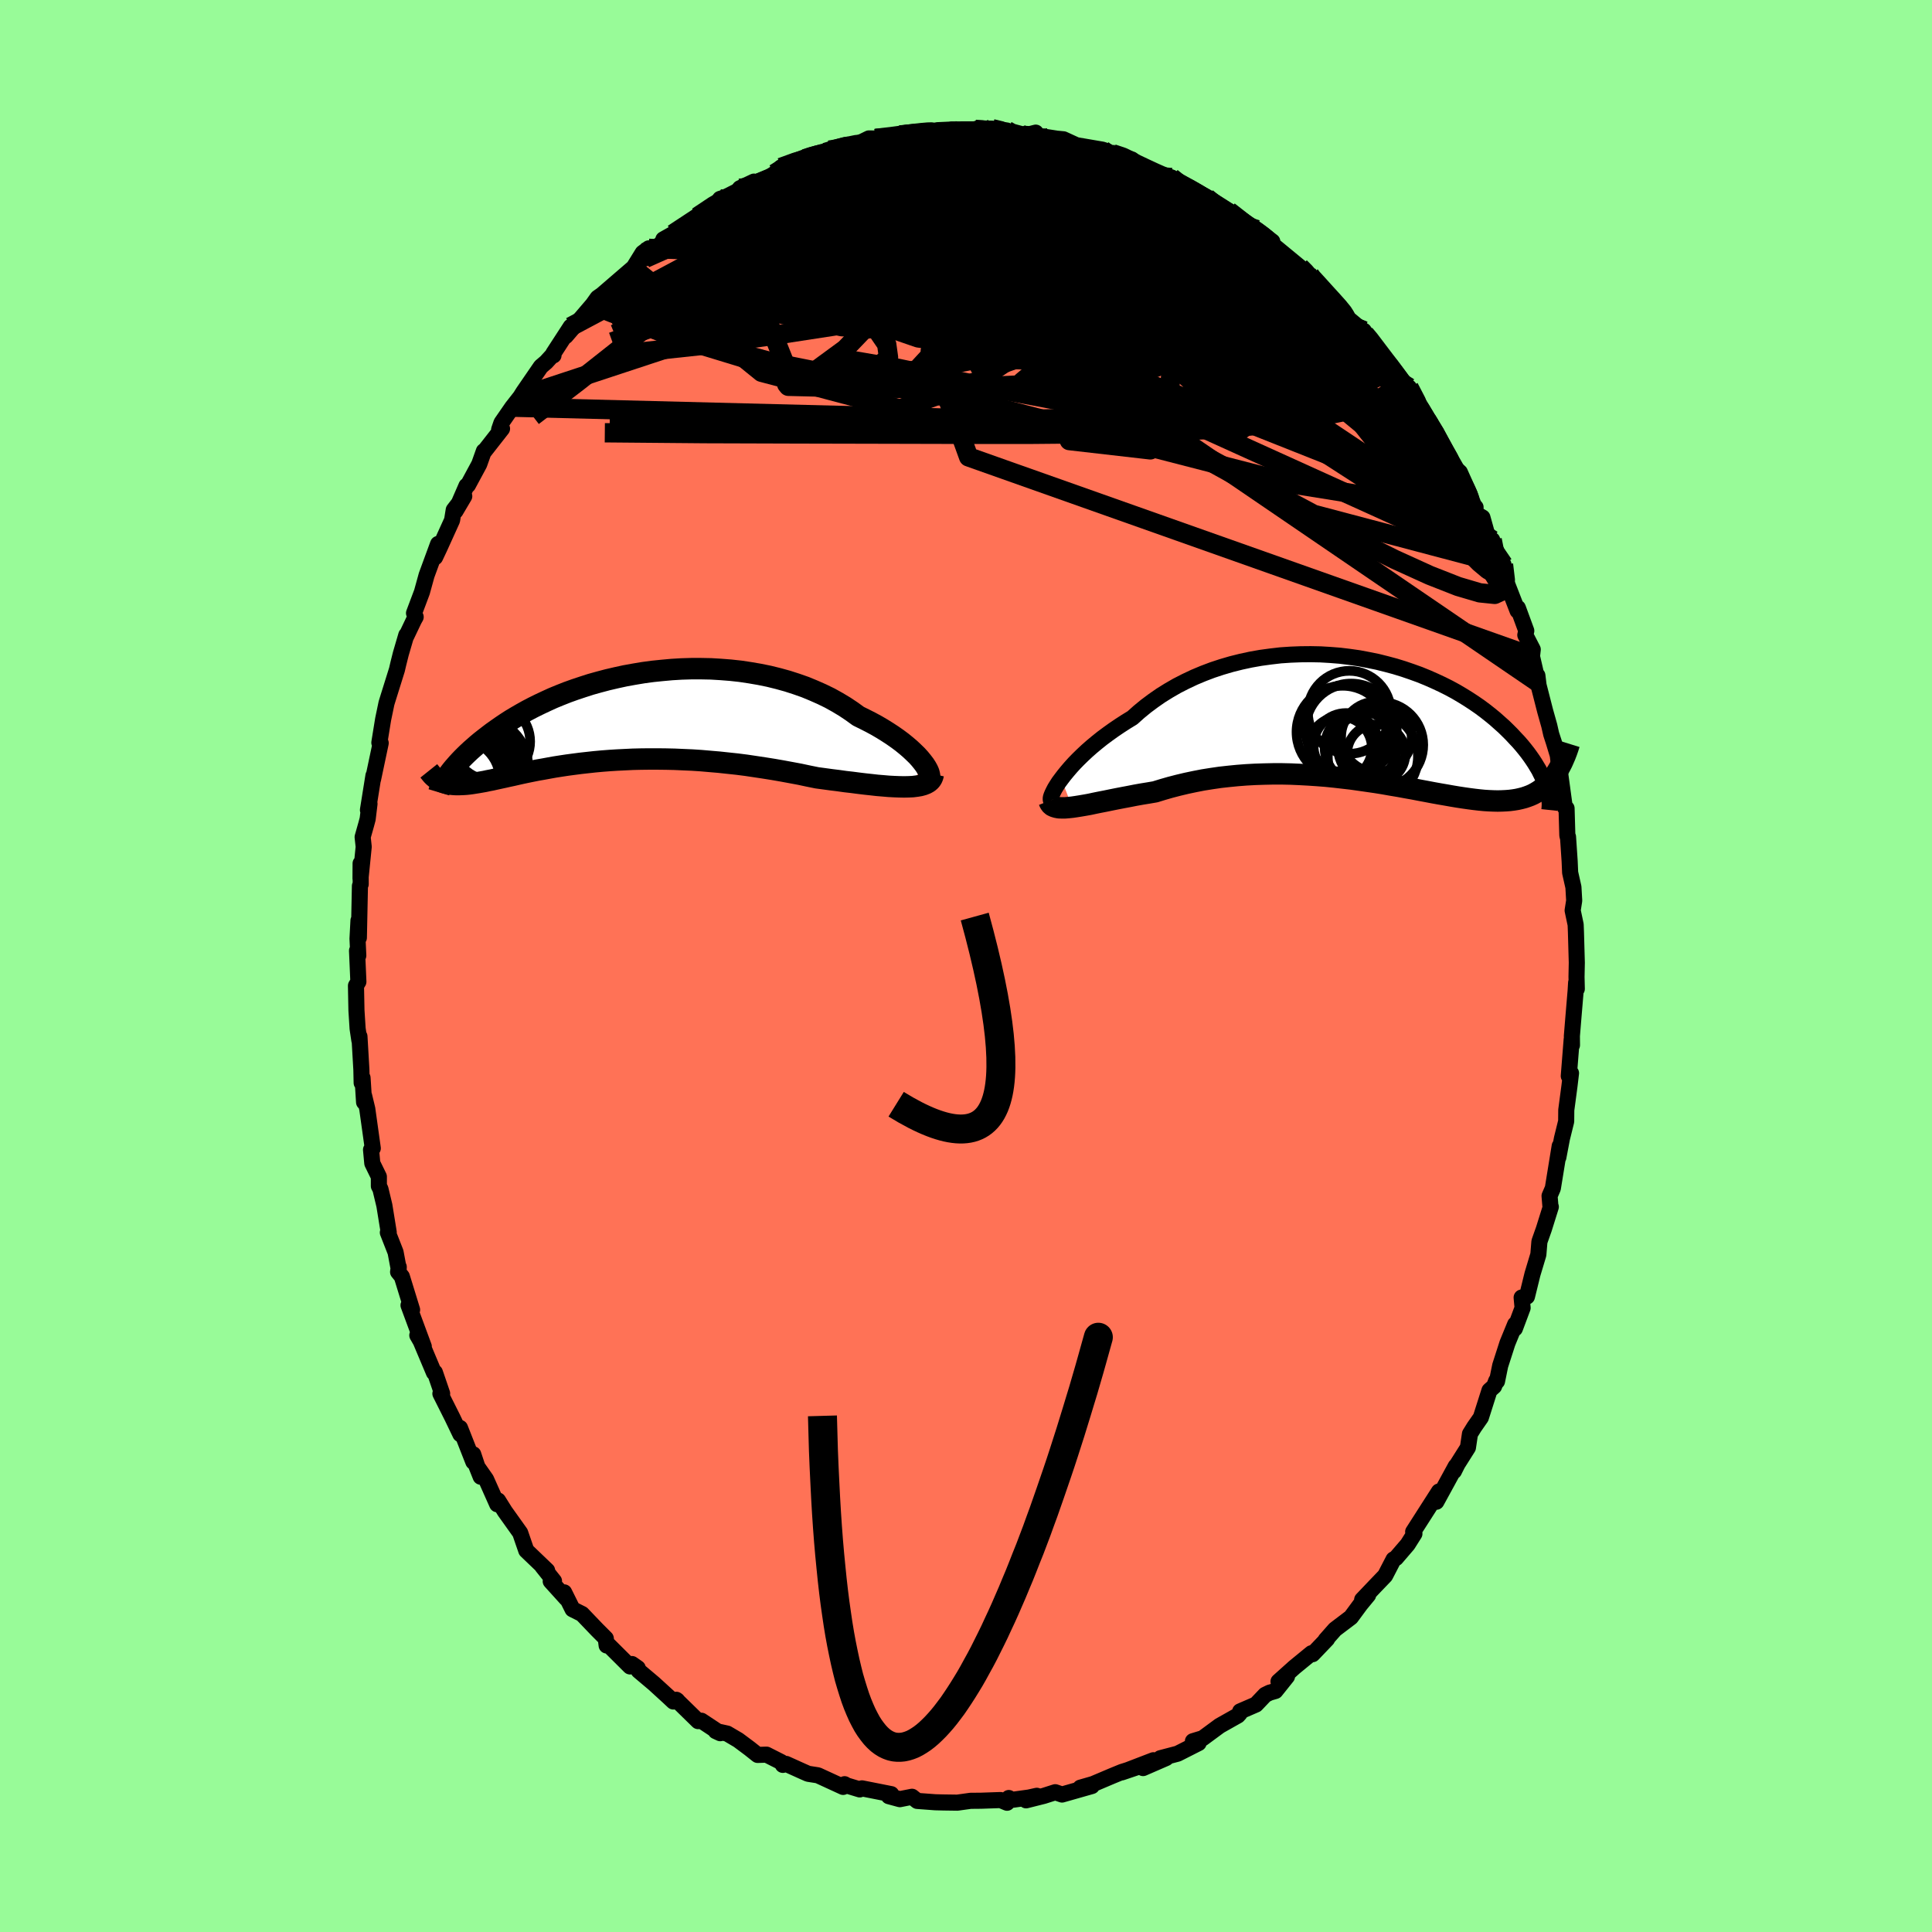 
  <svg viewBox="-100 -100 200 200" xmlns="http://www.w3.org/2000/svg" width="500" height="500" id="face-svg">
    <defs>
      <clipPath id="leftEyeClipPath">
        <polyline points="31.73,4.87 31.5,4.57 31.24,4.25 30.94,3.92 30.6,3.59 30.24,3.25 29.83,2.9 29.4,2.55 28.93,2.2 28.43,1.85 27.91,1.51 27.35,1.16 26.77,0.82 26.16,0.49 25.53,0.17 24.88,-0.15 24.19,-0.65 23.47,-1.13 22.72,-1.58 21.93,-2.02 21.11,-2.42 20.25,-2.8 19.38,-3.16 18.47,-3.48 17.54,-3.78 16.6,-4.04 15.63,-4.28 14.65,-4.48 13.66,-4.65 12.66,-4.8 11.65,-4.91 10.63,-4.99 9.62,-5.05 8.6,-5.07 7.59,-5.07 6.58,-5.04 5.57,-4.98 4.58,-4.89 3.6,-4.79 2.63,-4.66 1.67,-4.5 0.73,-4.33 -0.19,-4.13 -1.09,-3.92 -1.96,-3.69 -2.82,-3.45 -3.66,-3.18 -4.47,-2.91 -5.25,-2.63 -6.01,-2.33 -6.74,-2.03 -7.44,-1.71 -8.12,-1.39 -8.77,-1.07 -9.4,-0.74 -9.99,-0.41 -10.56,-0.08 -11.11,0.25 -11.62,0.58 -12.11,0.91 -12.58,1.24 -13.03,1.56 -13.45,1.88 -13.85,2.19 -14.23,2.49 -14.59,2.79 -14.93,3.09 -15.25,3.37 -15.56,3.66 -15.84,3.93 -16.11,4.2 -16.36,4.46 -16.6,4.72 -16.81,4.96 -17.02,5.2 -17.21,5.43 -17.38,5.65 -17.54,5.87 -17.68,6.07 -17.82,6.27 -18.18,6.66 -18,6.73 -17.81,6.78 -17.61,6.83 -17.4,6.87 -17.19,6.9 -16.97,6.92 -16.73,6.93 -16.49,6.93 -16.23,6.92 -15.97,6.91 -15.69,6.89 -15.41,6.86 -15.11,6.82 -14.8,6.77 -14.48,6.72 -14.14,6.66 -13.8,6.6 -13.43,6.52 -13.06,6.45 -12.66,6.36 -12.25,6.27 -11.83,6.18 -11.39,6.08 -10.92,5.98 -10.44,5.87 -9.95,5.76 -9.43,5.65 -8.89,5.54 -8.34,5.43 -7.76,5.33 -7.16,5.22 -6.55,5.11 -5.91,5.01 -5.25,4.91 -4.57,4.82 -3.88,4.73 -3.16,4.65 -2.43,4.57 -1.67,4.5 -0.9,4.44 -0.11,4.39 0.7,4.35 1.52,4.31 2.36,4.29 3.21,4.28 4.08,4.28 4.96,4.29 5.85,4.31 6.75,4.35 7.67,4.39 8.59,4.45 9.51,4.53 10.45,4.61 11.38,4.71 12.32,4.81 13.26,4.93 14.2,5.07 15.13,5.21 16.07,5.36 16.99,5.52 17.91,5.69 18.82,5.86 19.71,6.05 20.6,6.23 21.35,6.33 22.08,6.43 22.81,6.52 23.52,6.62 24.22,6.7 24.91,6.79 25.57,6.87 26.22,6.94 26.84,7.01 27.44,7.06 28.02,7.11 28.58,7.14 29.11,7.16 29.6,7.17 30.07,7.16" />
      </clipPath>
      <clipPath id="rightEyeClipPath">
        <polyline points="-31.26,6.11 -30.97,5.73 -30.65,5.34 -30.3,4.93 -29.92,4.51 -29.51,4.09 -29.07,3.66 -28.6,3.22 -28.1,2.78 -27.57,2.34 -27.02,1.9 -26.44,1.47 -25.84,1.04 -25.22,0.62 -24.57,0.2 -23.9,-0.21 -23.22,-0.82 -22.5,-1.41 -21.75,-1.97 -20.96,-2.52 -20.14,-3.03 -19.29,-3.52 -18.41,-3.97 -17.5,-4.4 -16.57,-4.79 -15.62,-5.15 -14.65,-5.47 -13.66,-5.76 -12.66,-6.01 -11.64,-6.23 -10.62,-6.41 -9.59,-6.55 -8.56,-6.67 -7.52,-6.74 -6.49,-6.78 -5.46,-6.79 -4.44,-6.77 -3.43,-6.71 -2.42,-6.63 -1.43,-6.51 -0.45,-6.37 0.51,-6.19 1.45,-6 2.37,-5.77 3.27,-5.53 4.15,-5.26 5,-4.97 5.83,-4.67 6.64,-4.34 7.41,-4 8.16,-3.65 8.88,-3.29 9.58,-2.91 10.24,-2.52 10.87,-2.13 11.48,-1.73 12.06,-1.33 12.61,-0.92 13.13,-0.51 13.63,-0.1 14.09,0.31 14.54,0.71 14.96,1.12 15.35,1.51 15.72,1.91 16.08,2.29 16.41,2.67 16.72,3.05 17.01,3.42 17.28,3.79 17.53,4.15 17.76,4.5 17.97,4.85 18.17,5.18 18.34,5.52 18.5,5.84 18.65,6.15 18.78,6.45 18.89,6.75 18.99,7.03 19.63,6.01 19.41,6.27 19.18,6.53 18.94,6.76 18.69,6.98 18.43,7.18 18.16,7.37 17.88,7.54 17.59,7.7 17.28,7.84 16.96,7.96 16.63,8.07 16.28,8.16 15.92,8.24 15.55,8.3 15.16,8.35 14.76,8.38 14.34,8.4 13.91,8.41 13.46,8.4 12.99,8.38 12.51,8.35 12,8.3 11.48,8.24 10.94,8.17 10.38,8.09 9.79,8 9.19,7.9 8.57,7.79 7.93,7.68 7.26,7.56 6.58,7.43 5.88,7.3 5.16,7.16 4.42,7.03 3.66,6.89 2.88,6.76 2.09,6.62 1.28,6.49 0.45,6.37 -0.39,6.25 -1.24,6.13 -2.11,6.03 -2.98,5.93 -3.87,5.84 -4.77,5.77 -5.67,5.71 -6.59,5.66 -7.5,5.62 -8.42,5.6 -9.34,5.6 -10.27,5.62 -11.19,5.65 -12.11,5.7 -13.02,5.77 -13.93,5.86 -14.83,5.96 -15.72,6.09 -16.6,6.23 -17.47,6.4 -18.32,6.58 -19.16,6.78 -19.97,6.99 -20.77,7.22 -21.55,7.46 -22.25,7.58 -22.93,7.69 -23.6,7.81 -24.26,7.94 -24.9,8.06 -25.52,8.18 -26.12,8.3 -26.7,8.42 -27.27,8.53 -27.81,8.64 -28.32,8.75 -28.82,8.84 -29.29,8.92 -29.73,8.99 -30.14,9.05" />
      </clipPath>
      <filter id="fuzzy">
        <feTurbulence id="turbulence" baseFrequency="0.05" numOctaves="3" type="noise" result="noise" />
        <feDisplacementMap in="SourceGraphic" in2="noise" scale="2" />
      </filter>
      <linearGradient id="rainbowGradient" x1="0%" y1="0%" x2="100%" y2="0%">
        <stop offset="0%" style="stop-color: rgb(233, 236, 239); stop-opacity: 1" />
        <stop offset="50%" style="stop-color: rgb(0, 0, 0); stop-opacity: 1" />
        <stop offset="100%" style="stop-color: rgb(0, 0, 0); stop-opacity: 1" />
      </linearGradient>
    </defs>
    <rect x="-100" y="-100" width="100%" height="100%" fill="rgb(152, 251, 152)" />
    <polyline id="faceContour" points="63.2,1.12 63.23,2.37 63.16,1.72 63.11,2.56 62.86,5.54 62.72,7.25 62.73,8.19 62.7,7.61 62.4,11.39 62.63,11.09 62.47,12.43 62.14,14.91 62.13,16.08 61.69,17.86 61.32,19.81 61.46,18.64 61.13,20.67 60.75,23.01 60.41,23.8 60.5,24.88 60.54,24.93 59.82,27.23 59.36,28.53 59.25,29.87 58.64,31.9 58.07,34.22 57.52,34.32 57.62,35.39 56.82,37.53 56.85,37.09 56.05,39.04 55.3,41.37 54.97,42.99 54.89,42.94 54.67,43.51 54.19,43.94 53.3,46.74 52.61,47.73 52.17,48.44 51.96,49.85 50.88,51.56 50.51,52.3 50.7,51.78 49.68,53.65 48.69,55.46 48.96,54.4 46.29,58.57 46.33,58.57 46.42,58.77 45.72,59.88 44.51,61.29 44.26,61.43 43.39,63.11 42.41,64.13 41.01,65.6 41.63,65.12 40.83,66.09 39.85,67.42 38.2,68.67 37.23,69.77 37.38,69.67 35.88,71.24 35.77,71.14 34,72.59 32.35,74.07 33.23,73.55 32.03,75.05 31.44,75.22 30.97,75.45 30.02,76.45 28.38,77.16 28.34,77.37 28.14,77.59 26.26,78.65 24.51,79.94 23.49,80.25 24.08,80.44 21.91,81.54 20.12,82.01 20.72,81.99 18.33,83.03 19.4,82.22 16.12,83.48 17.89,82.88 16.14,83.43 15.14,83.84 13.16,84.68 11.84,85.06 13.03,84.89 9.94,85.77 9.24,85.53 8.05,85.91 6.22,86.37 7.33,85.9 6.52,86.08 4.48,86.36 4.43,86.13 4.25,86.62 3.58,86.34 1.58,86.41 0.47,86.42 -0.89,86.61 -2.35,86.59 -3.17,86.57 -4.38,86.48 -5.05,86.43 -5.59,86 -6.85,86.25 -7.99,85.94 -7.74,85.73 -10.77,85.13 -11,85.24 -12.35,84.83 -12.57,84.7 -12.72,84.98 -15.33,83.78 -16.35,83.62 -16.96,83.35 -18.62,82.6 -18.96,82.7 -19.13,82.41 -20.65,81.64 -21.57,81.67 -22.4,81.01 -23.58,80.13 -24.72,79.46 -25.91,79.2 -25.44,79.42 -27.39,78.13 -27.73,78.17 -29.99,75.96 -29.89,76.03 -30.29,76.14 -30.79,75.67 -32.3,74.29 -33.89,72.95 -33.98,72.68 -34.58,72.26 -34.78,72.51 -36.98,70.32 -37.2,70.34 -37.29,69.61 -38.18,68.72 -39.75,67.08 -40.73,66.59 -41.6,64.84 -41.38,65.47 -42.99,63.69 -42.65,63.67 -43.86,62.15 -43.36,62.58 -45.52,60.51 -45.89,59.44 -46.15,58.68 -47.74,56.45 -48.44,55.33 -48.53,55.72 -49.68,53.14 -50.73,51.64 -50.24,52.87 -51.01,50.55 -51,51.33 -52.38,47.82 -52.34,48.47 -53.17,46.74 -54.41,44.27 -54.23,44.26 -54.98,42.07 -55.08,42.09 -56.46,38.81 -56.8,38.23 -56.13,39.39 -57.71,35.12 -57.34,35.59 -58.4,32.15 -58.79,31.67 -58.72,31.16 -58.73,31.34 -59.05,29.63 -59.85,27.59 -59.76,27.57 -60.21,24.79 -60.62,23.08 -60.78,22.78 -60.78,21.81 -61.46,20.42 -61.59,19.02 -61.41,18.87 -61.98,14.79 -62.31,13.42 -62.31,14.1 -62.47,11.58 -62.56,12.1 -62.59,10.73 -62.79,7.29 -62.8,7.69 -62.98,6.48 -63.1,4.6 -63.15,2.04 -62.9,1.63 -63.04,-1.59 -62.91,-1.08 -62.99,-2.83 -62.89,-4.71 -62.85,-2.93 -62.74,-8.29 -62.66,-8.47 -62.67,-10.62 -62.68,-9.06 -62.35,-12.34 -62.46,-13.35 -62.09,-14.66 -61.94,-15.22 -61.75,-16.79 -61.91,-16.15 -61.34,-19.71 -61.38,-19.34 -60.59,-23.08 -60.73,-23.12 -60.34,-25.53 -59.99,-27.21 -59.82,-27.76 -58.91,-30.67 -58.77,-31.27 -58.51,-32.31 -57.94,-34.26 -57.94,-34.15 -57.14,-35.83 -56.97,-36.13 -57.14,-36.53 -56.32,-38.71 -55.84,-40.45 -54.65,-43.69 -54.96,-42.31 -54.52,-43.24 -53.2,-46.15 -53.03,-47.21 -51.94,-48.63 -52.85,-47.09 -51.71,-49.71 -51.56,-49.78 -50.39,-51.95 -49.91,-53.3 -49.91,-53.22 -48.03,-55.62 -48.33,-55.53 -48.09,-56.23 -46.97,-57.85 -46.13,-58.92 -45.83,-59.4 -44.01,-62.05 -43.46,-62.52 -42.83,-63.21 -42.7,-63.21 -42.72,-63.41 -40.92,-66.18 -41.43,-65.21 -38.64,-68.47 -38.14,-69.17 -37.04,-69.94 -38.25,-69 -36.5,-70.51 -34.48,-72.25 -34.88,-71.54 -33.47,-73.82 -32.84,-74.29 -33.22,-73.25 -31.13,-74.82 -31.33,-75.22 -30.32,-75.79 -27.65,-77.55 -27.26,-77.79 -27.8,-77.57 -25.44,-79.14 -25.46,-79.41 -23.74,-79.96 -21.95,-81.2 -23.41,-80.51 -20.38,-81.65 -19.1,-82.5 -19.81,-82.03 -19.15,-82.67 -16.88,-83.53 -16.68,-83.57 -15.89,-83.86 -14.98,-84.02 -14.13,-84.46 -14.5,-84.33 -11.63,-84.9 -10.05,-85.67 -9.37,-85.66 -8.83,-85.78 -7.32,-85.8 -6.82,-86.02 -6.82,-86.06 -5.05,-86.21 -3.11,-86.48 -2.99,-86.52 -1.67,-86.58 -1.55,-86.6 0.94,-86.61 1.23,-86.71 2.7,-86.68 4.23,-86.49 4.08,-86.25 5.95,-85.98 6.33,-85.91 7.22,-86.27 6.51,-86.09 9.31,-85.66 8.52,-85.73 10.09,-85.58 11.42,-84.97 14.11,-84.51 14.6,-84.35 15.16,-84.09 17.17,-83.49 15.74,-83.88 17.34,-83.06 18.45,-82.64 19.23,-82.31 20.27,-81.74 21.28,-81.62 21.58,-81.19 23.92,-80.13 23.97,-79.91 24.92,-79.52 25.1,-79.22 27.57,-77.73 27.2,-78.15 28.26,-77.21 30.09,-76.24 31.71,-75 30.62,-75.7 31.07,-75.4 31.5,-74.88 34.57,-72.35 34.42,-72.41 35.61,-71.52 35.28,-71.74 36.95,-70.12 36.94,-69.9 38.58,-68.4 39.64,-66.97 40.86,-65.95 41.29,-65.42 41.18,-65.76 42.9,-63.21 44.44,-61.51 44.3,-61.53 44.39,-61.28 45.77,-59.56 45.86,-59.89 46.89,-58.01 48.09,-56.22 47.71,-56.51 48.68,-55.21 49.49,-53.27 49.64,-52.74 50.32,-51.8 51.12,-51.12 52.05,-49.04 52.56,-47.7 52.75,-47.49 52.73,-46.86 53.46,-46.43 54.42,-42.99 54.47,-44.11 55.41,-41.33 55.64,-41.56 55.86,-39.96 57.1,-36.77 57.13,-37.07 58,-34.7 57.9,-34.26 58.67,-32.77 58.59,-32.05 59.21,-29.36 59.15,-30.07 59.27,-29.07 59.95,-26.41 60.38,-24.88 60.58,-24 60.86,-23.14 61.26,-21.82 61.67,-18.46 61.45,-20.34 61.98,-16.45 62.17,-16.32 62.25,-13.52 62.33,-13.2 62.32,-13.37 62.49,-10.84 62.54,-9.67 62.88,-8.16 62.96,-6.77 62.8,-5.75 63.11,-4.28 63.14,-3.53 63.23,-0.35 63.2,1.12 63.23,2.37" fill="rgb(255, 114, 86)" stroke="black" stroke-width="1.667" stroke-linejoin="round" filter="url(#fuzzy)" />
    <g transform="translate(41.13 -25.49)">
      <polyline id="rightCountour" points="-31.26,6.11 -30.97,5.73 -30.65,5.34 -30.3,4.93 -29.92,4.51 -29.51,4.09 -29.07,3.66 -28.6,3.22 -28.1,2.78 -27.57,2.34 -27.02,1.9 -26.44,1.47 -25.84,1.04 -25.22,0.62 -24.57,0.2 -23.9,-0.21 -23.22,-0.82 -22.5,-1.41 -21.75,-1.97 -20.96,-2.52 -20.14,-3.03 -19.29,-3.52 -18.41,-3.97 -17.5,-4.4 -16.57,-4.79 -15.62,-5.15 -14.65,-5.47 -13.66,-5.76 -12.66,-6.01 -11.64,-6.23 -10.62,-6.41 -9.59,-6.55 -8.56,-6.67 -7.52,-6.74 -6.49,-6.78 -5.46,-6.79 -4.44,-6.77 -3.43,-6.71 -2.42,-6.63 -1.43,-6.51 -0.45,-6.37 0.51,-6.19 1.45,-6 2.37,-5.77 3.27,-5.53 4.15,-5.26 5,-4.97 5.83,-4.67 6.64,-4.34 7.41,-4 8.16,-3.65 8.88,-3.29 9.58,-2.91 10.24,-2.52 10.87,-2.13 11.48,-1.73 12.06,-1.33 12.61,-0.92 13.13,-0.51 13.63,-0.1 14.09,0.31 14.54,0.71 14.96,1.12 15.35,1.51 15.72,1.91 16.08,2.29 16.41,2.67 16.72,3.05 17.01,3.42 17.28,3.79 17.53,4.15 17.76,4.5 17.97,4.85 18.17,5.18 18.34,5.52 18.5,5.84 18.65,6.15 18.78,6.45 18.89,6.75 18.99,7.03 19.63,6.01 19.41,6.27 19.18,6.53 18.94,6.76 18.69,6.98 18.43,7.18 18.16,7.37 17.88,7.54 17.59,7.7 17.28,7.84 16.96,7.96 16.63,8.07 16.28,8.16 15.92,8.24 15.55,8.3 15.16,8.35 14.76,8.38 14.34,8.4 13.91,8.41 13.46,8.4 12.99,8.38 12.51,8.35 12,8.3 11.48,8.24 10.94,8.17 10.38,8.09 9.79,8 9.19,7.9 8.57,7.79 7.93,7.68 7.26,7.56 6.58,7.43 5.88,7.3 5.16,7.16 4.42,7.03 3.66,6.89 2.88,6.76 2.09,6.62 1.28,6.49 0.45,6.37 -0.39,6.25 -1.24,6.13 -2.11,6.03 -2.98,5.93 -3.87,5.84 -4.77,5.77 -5.67,5.71 -6.59,5.66 -7.5,5.62 -8.42,5.6 -9.34,5.6 -10.27,5.62 -11.19,5.65 -12.11,5.7 -13.02,5.77 -13.93,5.86 -14.83,5.96 -15.72,6.09 -16.6,6.23 -17.47,6.4 -18.32,6.58 -19.16,6.78 -19.97,6.99 -20.77,7.22 -21.55,7.46 -22.25,7.58 -22.93,7.69 -23.6,7.81 -24.26,7.94 -24.9,8.06 -25.52,8.18 -26.12,8.3 -26.7,8.42 -27.27,8.53 -27.81,8.64 -28.32,8.75 -28.82,8.84 -29.29,8.92 -29.73,8.99 -30.14,9.05" fill="white" stroke="white" stroke-width="0" stroke-linejoin="round" filter="url(#fuzzy)" />
    </g>
    <g transform="translate(-36.02 -25.71)">
      <polyline id="leftCountour" points="31.73,4.87 31.5,4.57 31.24,4.25 30.94,3.92 30.6,3.59 30.24,3.25 29.83,2.9 29.4,2.55 28.93,2.2 28.43,1.85 27.91,1.51 27.35,1.16 26.77,0.82 26.16,0.49 25.53,0.17 24.88,-0.15 24.19,-0.65 23.47,-1.13 22.72,-1.58 21.93,-2.02 21.11,-2.42 20.25,-2.8 19.38,-3.16 18.47,-3.48 17.54,-3.78 16.6,-4.04 15.63,-4.28 14.65,-4.48 13.66,-4.65 12.66,-4.8 11.65,-4.91 10.63,-4.99 9.62,-5.05 8.6,-5.07 7.59,-5.07 6.58,-5.04 5.57,-4.98 4.58,-4.89 3.6,-4.79 2.63,-4.66 1.67,-4.5 0.73,-4.33 -0.19,-4.13 -1.09,-3.92 -1.96,-3.69 -2.82,-3.45 -3.66,-3.18 -4.47,-2.91 -5.25,-2.63 -6.01,-2.33 -6.74,-2.03 -7.44,-1.71 -8.12,-1.39 -8.77,-1.07 -9.4,-0.74 -9.99,-0.41 -10.56,-0.08 -11.11,0.25 -11.62,0.58 -12.11,0.91 -12.58,1.24 -13.03,1.56 -13.45,1.88 -13.85,2.19 -14.23,2.49 -14.59,2.79 -14.93,3.09 -15.25,3.37 -15.56,3.66 -15.84,3.93 -16.11,4.2 -16.36,4.46 -16.6,4.72 -16.81,4.96 -17.02,5.2 -17.21,5.43 -17.38,5.65 -17.54,5.87 -17.68,6.07 -17.82,6.27 -18.18,6.66 -18,6.73 -17.81,6.78 -17.61,6.83 -17.4,6.87 -17.19,6.9 -16.97,6.92 -16.73,6.93 -16.49,6.93 -16.23,6.92 -15.97,6.91 -15.69,6.89 -15.41,6.86 -15.11,6.82 -14.8,6.77 -14.48,6.72 -14.14,6.66 -13.8,6.6 -13.43,6.52 -13.06,6.45 -12.66,6.36 -12.25,6.27 -11.83,6.18 -11.39,6.08 -10.92,5.98 -10.44,5.87 -9.95,5.76 -9.43,5.65 -8.89,5.54 -8.34,5.43 -7.76,5.33 -7.16,5.22 -6.55,5.11 -5.91,5.01 -5.25,4.91 -4.57,4.82 -3.88,4.73 -3.16,4.65 -2.43,4.57 -1.67,4.5 -0.9,4.44 -0.11,4.39 0.7,4.35 1.52,4.31 2.36,4.29 3.21,4.28 4.08,4.28 4.96,4.29 5.85,4.31 6.75,4.35 7.67,4.39 8.59,4.45 9.51,4.53 10.45,4.61 11.38,4.71 12.32,4.81 13.26,4.93 14.2,5.07 15.13,5.21 16.07,5.36 16.99,5.52 17.91,5.69 18.82,5.86 19.71,6.05 20.6,6.23 21.35,6.33 22.08,6.43 22.81,6.52 23.52,6.62 24.22,6.7 24.91,6.79 25.57,6.87 26.22,6.94 26.84,7.01 27.44,7.06 28.02,7.11 28.58,7.14 29.11,7.16 29.6,7.17 30.07,7.16" fill="white" stroke="white" stroke-width="0" stroke-linejoin="round" filter="url(#fuzzy)" />
    </g>
    <g transform="translate(41.13 -25.49)">
      <polyline id="rightUpper" points="-32.3,8.35 -32.35,8.3 -32.36,8.2 -32.35,8.06 -32.29,7.87 -32.2,7.65 -32.08,7.4 -31.93,7.11 -31.74,6.8 -31.52,6.46 -31.26,6.11 -30.97,5.73 -30.65,5.34 -30.3,4.93 -29.92,4.51 -29.51,4.09 -29.07,3.66 -28.6,3.22 -28.1,2.78 -27.57,2.34 -27.02,1.9 -26.44,1.47 -25.84,1.04 -25.22,0.62 -24.57,0.2 -23.9,-0.21 -23.22,-0.82 -22.5,-1.41 -21.75,-1.97 -20.96,-2.52 -20.14,-3.03 -19.29,-3.52 -18.41,-3.97 -17.5,-4.4 -16.57,-4.79 -15.62,-5.15 -14.65,-5.47 -13.66,-5.76 -12.66,-6.01 -11.64,-6.23 -10.62,-6.41 -9.59,-6.55 -8.56,-6.67 -7.52,-6.74 -6.49,-6.78 -5.46,-6.79 -4.44,-6.77 -3.43,-6.71 -2.42,-6.63 -1.43,-6.51 -0.45,-6.37 0.51,-6.19 1.45,-6 2.37,-5.77 3.27,-5.53 4.15,-5.26 5,-4.97 5.83,-4.67 6.64,-4.34 7.41,-4 8.16,-3.65 8.88,-3.29 9.58,-2.91 10.24,-2.52 10.87,-2.13 11.48,-1.73 12.06,-1.33 12.61,-0.92 13.13,-0.51 13.63,-0.1 14.09,0.31 14.54,0.71 14.96,1.12 15.35,1.51 15.72,1.91 16.08,2.29 16.41,2.67 16.72,3.05 17.01,3.42 17.28,3.79 17.53,4.15 17.76,4.5 17.97,4.85 18.17,5.18 18.34,5.52 18.5,5.84 18.65,6.15 18.78,6.45 18.89,6.75 18.99,7.03 19.07,7.31 19.14,7.57 19.19,7.83 19.24,8.08 19.27,8.31 19.29,8.54 19.3,8.75 19.29,8.96 19.28,9.15 19.26,9.34" fill="none" stroke="black" stroke-width="1.667" stroke-linejoin="round" filter="url(#fuzzy)" />
      <polyline id="rightLower" points="-32.54,8.4 -32.46,8.6 -32.34,8.77 -32.19,8.9 -32,8.99 -31.77,9.06 -31.51,9.11 -31.21,9.12 -30.89,9.12 -30.53,9.09 -30.14,9.05 -29.73,8.99 -29.29,8.92 -28.82,8.84 -28.32,8.75 -27.81,8.64 -27.27,8.53 -26.7,8.42 -26.12,8.3 -25.52,8.18 -24.9,8.06 -24.26,7.94 -23.6,7.81 -22.93,7.69 -22.25,7.58 -21.55,7.46 -20.77,7.22 -19.97,6.99 -19.16,6.78 -18.32,6.58 -17.47,6.4 -16.6,6.23 -15.72,6.09 -14.83,5.96 -13.93,5.86 -13.02,5.77 -12.11,5.7 -11.19,5.65 -10.27,5.62 -9.34,5.6 -8.42,5.6 -7.5,5.62 -6.59,5.66 -5.67,5.71 -4.77,5.77 -3.87,5.84 -2.98,5.93 -2.11,6.03 -1.24,6.13 -0.39,6.25 0.45,6.37 1.28,6.49 2.09,6.62 2.88,6.76 3.66,6.89 4.42,7.03 5.16,7.16 5.88,7.3 6.58,7.43 7.26,7.56 7.93,7.68 8.57,7.79 9.19,7.9 9.79,8 10.38,8.09 10.94,8.17 11.48,8.24 12,8.3 12.51,8.35 12.99,8.38 13.46,8.4 13.91,8.41 14.34,8.4 14.76,8.38 15.16,8.35 15.55,8.3 15.92,8.24 16.28,8.16 16.63,8.07 16.96,7.96 17.28,7.84 17.59,7.7 17.88,7.54 18.16,7.37 18.43,7.18 18.69,6.98 18.94,6.76 19.18,6.53 19.41,6.27 19.63,6.01 19.83,5.72 20.03,5.42 20.22,5.11 20.4,4.78 20.58,4.43 20.74,4.07 20.9,3.7 21.05,3.31 21.19,2.91 21.32,2.49" fill="none" stroke="black" stroke-width="2.222" stroke-linejoin="round" filter="url(#fuzzy)" />
      <circle r="3.016" cx="1.344" cy="3.497" stroke="black" fill="none" stroke-width="1.0" filter="url(#fuzzy)" clip-path="url(#rightEyeClipPath)" /><circle r="3.274" cx="-2.386" cy="2.942" stroke="black" fill="none" stroke-width="1.0" filter="url(#fuzzy)" clip-path="url(#rightEyeClipPath)" /><circle r="4.724" cx="-1.266" cy="0.977" stroke="black" fill="none" stroke-width="1.0" filter="url(#fuzzy)" clip-path="url(#rightEyeClipPath)" /><circle r="4.666" cx="0.989" cy="3.807" stroke="black" fill="none" stroke-width="1.0" filter="url(#fuzzy)" clip-path="url(#rightEyeClipPath)" /><circle r="3.378" cx="-1.776" cy="2.682" stroke="black" fill="none" stroke-width="1.0" filter="url(#fuzzy)" clip-path="url(#rightEyeClipPath)" /><circle r="3.738" cx="-0.266" cy="2.887" stroke="black" fill="none" stroke-width="1.0" filter="url(#fuzzy)" clip-path="url(#rightEyeClipPath)" /><circle r="4.782" cx="-2.131" cy="1.262" stroke="black" fill="none" stroke-width="1.0" filter="url(#fuzzy)" clip-path="url(#rightEyeClipPath)" /><circle r="4.292" cx="-1.446" cy="-0.773" stroke="black" fill="none" stroke-width="1.0" filter="url(#fuzzy)" clip-path="url(#rightEyeClipPath)" /><circle r="4.434" cx="1.769" cy="2.602" stroke="black" fill="none" stroke-width="1.0" filter="url(#fuzzy)" clip-path="url(#rightEyeClipPath)" /><circle r="3.652" cx="1.354" cy="1.772" stroke="black" fill="none" stroke-width="1.0" filter="url(#fuzzy)" clip-path="url(#rightEyeClipPath)" />
      </g>
    <g transform="translate(-36.02 -25.71)">
      <polyline id="leftUpper" points="31.72,6.59 31.91,6.57 32.07,6.51 32.17,6.4 32.24,6.26 32.26,6.09 32.23,5.9 32.17,5.67 32.06,5.42 31.91,5.15 31.73,4.87 31.5,4.57 31.24,4.25 30.94,3.92 30.6,3.59 30.24,3.25 29.83,2.9 29.4,2.55 28.93,2.2 28.43,1.85 27.91,1.51 27.35,1.16 26.77,0.82 26.16,0.49 25.53,0.17 24.88,-0.15 24.19,-0.65 23.47,-1.13 22.72,-1.58 21.93,-2.02 21.11,-2.42 20.25,-2.8 19.38,-3.16 18.47,-3.48 17.54,-3.78 16.6,-4.04 15.63,-4.28 14.65,-4.48 13.66,-4.65 12.66,-4.8 11.65,-4.91 10.63,-4.99 9.62,-5.05 8.6,-5.07 7.59,-5.07 6.58,-5.04 5.57,-4.98 4.58,-4.89 3.6,-4.79 2.63,-4.66 1.67,-4.5 0.73,-4.33 -0.19,-4.13 -1.09,-3.92 -1.96,-3.69 -2.82,-3.45 -3.66,-3.18 -4.47,-2.91 -5.25,-2.63 -6.01,-2.33 -6.74,-2.03 -7.44,-1.71 -8.12,-1.39 -8.77,-1.07 -9.4,-0.74 -9.99,-0.41 -10.56,-0.08 -11.11,0.25 -11.62,0.58 -12.11,0.91 -12.58,1.24 -13.03,1.56 -13.45,1.88 -13.85,2.19 -14.23,2.49 -14.59,2.79 -14.93,3.09 -15.25,3.37 -15.56,3.66 -15.84,3.93 -16.11,4.2 -16.36,4.46 -16.6,4.72 -16.81,4.96 -17.02,5.2 -17.21,5.43 -17.38,5.65 -17.54,5.87 -17.68,6.07 -17.82,6.27 -17.94,6.45 -18.05,6.63 -18.15,6.8 -18.23,6.96 -18.31,7.11 -18.38,7.25 -18.43,7.39 -18.48,7.51 -18.52,7.63 -18.55,7.73" fill="none" stroke="black" stroke-width="2.222" stroke-linejoin="round" filter="url(#fuzzy)" />
      <polyline id="leftLower" points="32.64,5.83 32.58,6.09 32.48,6.32 32.33,6.52 32.13,6.69 31.88,6.83 31.6,6.94 31.27,7.03 30.91,7.09 30.51,7.14 30.07,7.16 29.6,7.17 29.11,7.16 28.58,7.14 28.02,7.11 27.44,7.06 26.84,7.01 26.22,6.94 25.57,6.87 24.91,6.79 24.22,6.7 23.52,6.62 22.81,6.52 22.08,6.43 21.35,6.33 20.6,6.23 19.71,6.05 18.82,5.86 17.91,5.69 16.99,5.52 16.07,5.36 15.13,5.21 14.2,5.07 13.26,4.93 12.32,4.81 11.38,4.71 10.45,4.61 9.51,4.53 8.59,4.45 7.67,4.39 6.75,4.35 5.85,4.31 4.96,4.29 4.08,4.28 3.21,4.28 2.36,4.29 1.52,4.31 0.7,4.35 -0.11,4.39 -0.9,4.44 -1.67,4.5 -2.43,4.57 -3.16,4.65 -3.88,4.73 -4.57,4.82 -5.25,4.91 -5.91,5.01 -6.55,5.11 -7.16,5.22 -7.76,5.33 -8.34,5.43 -8.89,5.54 -9.43,5.65 -9.95,5.76 -10.44,5.87 -10.92,5.98 -11.39,6.08 -11.83,6.18 -12.25,6.27 -12.66,6.36 -13.06,6.45 -13.43,6.52 -13.8,6.6 -14.14,6.66 -14.48,6.72 -14.8,6.77 -15.11,6.82 -15.41,6.86 -15.69,6.89 -15.97,6.91 -16.23,6.92 -16.49,6.93 -16.73,6.93 -16.97,6.92 -17.19,6.9 -17.4,6.87 -17.61,6.83 -17.81,6.78 -18,6.73 -18.18,6.66 -18.35,6.59 -18.51,6.5 -18.67,6.41 -18.82,6.31 -18.96,6.2 -19.1,6.08 -19.23,5.95 -19.35,5.81 -19.47,5.66 -19.59,5.51" fill="none" stroke="black" stroke-width="2.222" stroke-linejoin="round" filter="url(#fuzzy)" />
      <circle r="4.588" cx="-14.889" cy="5.954" stroke="black" fill="none" stroke-width="1.0" filter="url(#fuzzy)" clip-path="url(#leftEyeClipPath)" /><circle r="4.2" cx="-16.429" cy="6.434" stroke="black" fill="none" stroke-width="1.0" filter="url(#fuzzy)" clip-path="url(#leftEyeClipPath)" /><circle r="3.832" cx="-13.084" cy="5.514" stroke="black" fill="none" stroke-width="1.0" filter="url(#fuzzy)" clip-path="url(#leftEyeClipPath)" /><circle r="3.64" cx="-14.779" cy="4.519" stroke="black" fill="none" stroke-width="1.0" filter="url(#fuzzy)" clip-path="url(#leftEyeClipPath)" /><circle r="3.236" cx="-14.114" cy="6.079" stroke="black" fill="none" stroke-width="1.0" filter="url(#fuzzy)" clip-path="url(#leftEyeClipPath)" /><circle r="4.476" cx="-16.189" cy="3.349" stroke="black" fill="none" stroke-width="1.0" filter="url(#fuzzy)" clip-path="url(#leftEyeClipPath)" /><circle r="4.954" cx="-14.264" cy="5.024" stroke="black" fill="none" stroke-width="1.0" filter="url(#fuzzy)" clip-path="url(#leftEyeClipPath)" /><circle r="4.87" cx="-16.654" cy="5.619" stroke="black" fill="none" stroke-width="1.0" filter="url(#fuzzy)" clip-path="url(#leftEyeClipPath)" /><circle r="4.004" cx="-13.104" cy="2.469" stroke="black" fill="none" stroke-width="1.0" filter="url(#fuzzy)" clip-path="url(#leftEyeClipPath)" /><circle r="3.186" cx="-13.089" cy="5.514" stroke="black" fill="none" stroke-width="1.0" filter="url(#fuzzy)" clip-path="url(#leftEyeClipPath)" />
    </g>
    <g id="hairs">
      <polyline points="55.64,-41.56 55.83,-39.97 55.6,-38.88 54.73,-38.47 53.18,-38.63 50.94,-39.29 48.01,-40.44 44.4,-42.08 40.06,-44.23 35,-46.89 29.2,-50.04 22.64,-53.67 15.31,-57.85 7.15,-62.61 -1.97,-68 -12,-74.05" fill="none" stroke="rgb(0, 0, 0)" stroke-width="2" stroke-linejoin="round" filter="url(#fuzzy)" /><polyline points="-9.37,-85.66 -8.5,-85.72 -7.31,-85.73 -5.94,-85.7 -4.34,-85.64 -2.53,-85.55 -0.57,-85.43 1.43,-85.28 3.44,-85.1 5.42,-84.9 7.35,-84.7 9.18,-84.49 10.86,-84.28 12.32,-84.09 13.54,-83.94 14.52,-83.85 15.48,-83.79" fill="none" stroke="rgb(0, 0, 0)" stroke-width="2" stroke-linejoin="round" filter="url(#fuzzy)" /><polyline points="27.2,-78.15 28.48,-77.15 29.87,-76.06 31.06,-75.01 32.15,-73.93 33.32,-72.7 34.64,-71.31 36.07,-69.81 37.51,-68.3 38.88,-66.86 40.16,-65.52 41.33,-64.27 42.42,-63.14 43.38,-62.17 44.15,-61.42 44.65,-60.97 44.81,-60.83" fill="none" stroke="rgb(0, 0, 0)" stroke-width="2" stroke-linejoin="round" filter="url(#fuzzy)" /><polyline points="-16.68,-83.57 -15.95,-83.8 -15.35,-83.96 -14.84,-84.07 -14.38,-84.11 -14.04,-84.07 -13.96,-83.87 -14.3,-83.47 -15.13,-82.82 -16.49,-81.94 -18.32,-80.85 -20.61,-79.58 -23.34,-78.1 -26.58,-76.32 -30.4,-74.18" fill="none" stroke="rgb(0, 0, 0)" stroke-width="2" stroke-linejoin="round" filter="url(#fuzzy)" /><polyline points="-27.65,-77.55 -27.23,-77.74 -26.26,-78.11 -24.76,-78.62 -22.89,-79.14 -20.76,-79.61 -18.45,-80.02 -16.01,-80.38 -13.47,-80.71 -10.86,-81 -8.2,-81.27 -5.48,-81.51 -2.72,-81.73 0.05,-81.93 2.79,-82.12 5.47,-82.29 8.07,-82.44 10.61,-82.59 13.07,-82.75 15.38,-82.91" fill="none" stroke="rgb(0, 0, 0)" stroke-width="2" stroke-linejoin="round" filter="url(#fuzzy)" /><polyline points="-27.8,-77.57 -26.12,-78.69 -24.81,-79.45 -23.51,-80.11 -22.2,-80.72 -20.89,-81.3 -19.6,-81.85 -18.35,-82.38 -17.18,-82.87 -16.09,-83.32 -15.08,-83.74 -14.17,-84.1 -13.4,-84.4 -12.8,-84.63 -12.42,-84.78 -12.3,-84.85 -12.46,-84.83 -12.9,-84.71 -13.6,-84.51 -14.55,-84.22" fill="none" stroke="rgb(0, 0, 0)" stroke-width="2" stroke-linejoin="round" filter="url(#fuzzy)" /><polyline points="25.1,-79.22 26.54,-78.32 27.15,-77.74 27.47,-77.14 27.48,-76.53 27.07,-75.97 26.27,-75.42 25.13,-74.84 23.7,-74.21 21.95,-73.52 19.83,-72.8 17.29,-72.08 14.3,-71.35 10.85,-70.6 6.96,-69.82 2.61,-69 -2.25,-68.13 -7.7,-67.21 -13.76,-66.23 -20.41,-65.21 -27.53,-64.22 -35.02,-63.42" fill="none" stroke="rgb(0, 0, 0)" stroke-width="2" stroke-linejoin="round" filter="url(#fuzzy)" /><polyline points="34.57,-72.35 34.74,-72.18 35.09,-71.83 35.47,-71.37 35.83,-70.85 36.13,-70.29 36.32,-69.76 36.33,-69.34 36.13,-69.05 35.68,-68.9 34.97,-68.89 34,-69.04 32.72,-69.37 31.12,-69.89 29.16,-70.62 26.84,-71.55 24.14,-72.66 21.07,-73.95 17.62,-75.42 13.79,-77.09 9.55,-78.99 4.82,-81.11 -0.57,-83.45" fill="none" stroke="rgb(0, 0, 0)" stroke-width="2" stroke-linejoin="round" filter="url(#fuzzy)" /><polyline points="15.16,-84.09 16.23,-83.73 16.85,-83.42 17.64,-83.01 18.57,-82.57 19.54,-82.12 20.45,-81.72 21.26,-81.35 21.91,-81.05 22.36,-80.82 22.56,-80.69 22.48,-80.69 22.1,-80.82 21.4,-81.11 20.4,-81.57 19.14,-82.21 17.61,-82.99" fill="none" stroke="rgb(0, 0, 0)" stroke-width="2" stroke-linejoin="round" filter="url(#fuzzy)" /><polyline points="21.58,-81.19 23.15,-80.42 24.13,-79.86 25.02,-79.31 25.96,-78.72 26.94,-78.1 27.9,-77.48 28.79,-76.9 29.58,-76.38 30.22,-75.94 30.71,-75.58 31.06,-75.29 31.27,-75.08 31.32,-74.96 31.17,-74.98 30.8,-75.15 30.18,-75.51 29.3,-76.03 28.16,-76.74 26.73,-77.65 24.94,-78.8 22.79,-80.2" fill="none" stroke="rgb(0, 0, 0)" stroke-width="2" stroke-linejoin="round" filter="url(#fuzzy)" /><polyline points="-6.82,-86.02 -6.14,-86.06 -4.69,-86.09 -3.04,-86.06 -1.33,-85.96 0.44,-85.79 2.29,-85.58 4.21,-85.33 6.16,-85.05 8.05,-84.76 9.82,-84.45 11.43,-84.16 12.84,-83.9 14.04,-83.69 14.99,-83.55 15.66,-83.49 16,-83.55" fill="none" stroke="rgb(0, 0, 0)" stroke-width="2" stroke-linejoin="round" filter="url(#fuzzy)" /><polyline points="2.7,-86.68 3.65,-86.45 4.16,-86.18 4.41,-85.88 4.36,-85.56 3.99,-85.17 3.35,-84.66 2.44,-84 1.26,-83.19 -0.22,-82.2 -2.04,-81.06 -4.29,-79.78 -7.06,-78.34 -10.44,-76.73 -14.5,-74.89 -19.2,-72.78 -24.49,-70.44 -30.25,-67.92 -36.38,-65.41" fill="none" stroke="rgb(0, 0, 0)" stroke-width="2" stroke-linejoin="round" filter="url(#fuzzy)" /><polyline points="23.97,-79.91 24.77,-79.5 25.63,-78.97 26.5,-78.42 27.32,-77.9 28.05,-77.4 28.64,-76.97 29.06,-76.63 29.3,-76.35 29.4,-76.13 29.37,-75.95 29.18,-75.83 28.8,-75.8 28.16,-75.88 27.25,-76.09 26.08,-76.42 24.68,-76.86 23.05,-77.42 21.18,-78.11 19.05,-78.97 16.59,-80.03 13.76,-81.3 10.56,-82.81 6.96,-84.58" fill="none" stroke="rgb(0, 0, 0)" stroke-width="2" stroke-linejoin="round" filter="url(#fuzzy)" /><polyline points="-9.37,-85.66 -8.47,-85.67 -7.19,-85.53 -5.66,-85.26 -3.82,-84.87 -1.68,-84.37 0.71,-83.75 3.26,-83.01 5.94,-82.18 8.73,-81.27 11.6,-80.31 14.52,-79.31 17.43,-78.27 20.29,-77.21 23.05,-76.19 25.65,-75.24 28.12,-74.39 30.49,-73.59 32.85,-72.75" fill="none" stroke="rgb(0, 0, 0)" stroke-width="2" stroke-linejoin="round" filter="url(#fuzzy)" /><polyline points="21.28,-81.62 21.93,-81.1 22.52,-80.59 22.69,-80.2 22.44,-79.88 21.79,-79.59 20.74,-79.34 19.25,-79.14 17.28,-79 14.74,-78.96 11.57,-79.02 7.69,-79.19 3.15,-79.45 -1.98,-79.76 -7.75,-80.08 -14.59,-80.39" fill="none" stroke="rgb(0, 0, 0)" stroke-width="2" stroke-linejoin="round" filter="url(#fuzzy)" /><polyline points="-9.37,-85.66 -8.61,-85.76 -7.74,-85.86 -6.92,-85.97 -6.09,-86.09 -5.27,-86.2 -4.53,-86.28 -3.95,-86.33 -3.59,-86.34 -3.48,-86.29 -3.68,-86.18 -4.23,-86 -5.22,-85.72 -6.65,-85.37 -8.51,-84.97 -10.75,-84.53 -13.45,-84.07" fill="none" stroke="rgb(0, 0, 0)" stroke-width="2" stroke-linejoin="round" filter="url(#fuzzy)" /><polyline points="54.42,-42.99 54.65,-43.07 54.93,-42.44 55.1,-41.75 55.14,-41.14 55,-40.75 54.64,-40.69 54.04,-41.02 53.17,-41.75 52.04,-42.89 50.62,-44.44 48.88,-46.44 46.8,-48.91 44.39,-51.85 41.64,-55.26 38.56,-59.19 35.12,-63.69 31.32,-68.79 26.99,-74.55" fill="none" stroke="rgb(0, 0, 0)" stroke-width="2" stroke-linejoin="round" filter="url(#fuzzy)" /><polyline points="47.71,-56.51 48.55,-55.15 49.21,-53.9 49.81,-52.81 50.39,-51.8 50.93,-50.85 51.4,-50 51.75,-49.3 51.99,-48.78 52.11,-48.44 52.13,-48.28 52.04,-48.32 51.81,-48.57 51.43,-49.06 50.89,-49.82 50.16,-50.85 49.23,-52.24 48.04,-54.07 46.54,-56.45 44.74,-59.36 42.81,-62.58" fill="none" stroke="rgb(0, 0, 0)" stroke-width="2" stroke-linejoin="round" filter="url(#fuzzy)" /><polyline points="35.61,-71.52 35.83,-71.23 36.48,-70.52 37.22,-69.7 37.96,-68.89 38.59,-68.18 39.03,-67.64 39.25,-67.29 39.24,-67.11 38.99,-67.11 38.47,-67.34 37.66,-67.83 36.54,-68.61 35.09,-69.68 33.3,-71.03 31.14,-72.67 28.58,-74.62 25.61,-76.92 22.22,-79.59" fill="none" stroke="rgb(0, 0, 0)" stroke-width="2" stroke-linejoin="round" filter="url(#fuzzy)" /><polyline points="42.9,-63.21 43.87,-62.08 44.43,-61.33 44.99,-60.56 45.64,-59.65 46.34,-58.65 47.04,-57.59 47.7,-56.54 48.28,-55.56 48.8,-54.66 49.23,-53.89 49.58,-53.25 49.85,-52.78 50,-52.5 50.03,-52.43 49.89,-52.62 49.58,-53.06 49.08,-53.77 48.43,-54.72 47.64,-55.9 46.67,-57.36 45.44,-59.25 43.7,-61.9" fill="none" stroke="rgb(0, 0, 0)" stroke-width="2" stroke-linejoin="round" filter="url(#fuzzy)" /><polyline points="-6.82,-86.02 -6.28,-86.09 -5.29,-86.18 -4.39,-86.23 -3.7,-86.2 -3.2,-86.1 -2.86,-85.91 -2.69,-85.63 -2.72,-85.25 -2.99,-84.76 -3.53,-84.17 -4.38,-83.49 -5.54,-82.71 -7.04,-81.83 -8.88,-80.83 -11.05,-79.71 -13.54,-78.44 -16.34,-77.04 -19.46,-75.49 -22.96,-73.73 -26.96,-71.7 -31.57,-69.36 -36.76,-66.76" fill="none" stroke="rgb(0, 0, 0)" stroke-width="2" stroke-linejoin="round" filter="url(#fuzzy)" /><polyline points="15.74,-83.88 16.84,-83.21 17.23,-82.61 17,-82.01 16.17,-81.34 14.75,-80.56 12.69,-79.64 9.94,-78.59 6.44,-77.41 2.18,-76.13 -2.88,-74.72 -8.79,-73.13 -15.67,-71.27 -23.58,-69.1 -32.49,-66.64" fill="none" stroke="rgb(0, 0, 0)" stroke-width="2" stroke-linejoin="round" filter="url(#fuzzy)" /><polyline points="24.92,-79.52 25.58,-78.99 26.37,-78.42 26.99,-77.91 27.42,-77.43 27.62,-77.01 27.52,-76.68 27.14,-76.4 26.49,-76.16 25.6,-75.93 24.47,-75.71 23.05,-75.54 21.31,-75.45 19.24,-75.43 16.82,-75.49 14.06,-75.61 10.93,-75.79 7.42,-76.05 3.47,-76.43 -0.96,-76.94 -5.91,-77.57 -11.35,-78.3 -17.16,-79.17" fill="none" stroke="rgb(0, 0, 0)" stroke-width="2" stroke-linejoin="round" filter="url(#fuzzy)" /><polyline points="-33.22,-73.25 -31.76,-74.42 -30.51,-75.36 -29.06,-76.3 -27.48,-77.24 -25.89,-78.14 -24.31,-79 -22.74,-79.84 -21.17,-80.67 -19.63,-81.45 -18.17,-82.16 -16.88,-82.8 -15.81,-83.33 -15.07,-83.73 -14.72,-83.98 -14.72,-84.1 -14.8,-84.14" fill="none" stroke="rgb(0, 0, 0)" stroke-width="2" stroke-linejoin="round" filter="url(#fuzzy)" /><polyline points="-19.81,-82.03 -18.81,-82.65 -17.72,-83.14 -16.81,-83.49 -16.07,-83.75 -15.43,-83.94 -14.85,-84.1 -14.31,-84.22 -13.86,-84.28 -13.6,-84.25 -13.62,-84.11 -13.97,-83.82 -14.7,-83.37 -15.79,-82.77 -17.21,-82.02 -18.97,-81.11 -21.09,-80.04 -23.77,-78.74 -27.22,-77.09" fill="none" stroke="rgb(0, 0, 0)" stroke-width="2" stroke-linejoin="round" filter="url(#fuzzy)" /><polyline points="4.23,-86.49 4.72,-86.22 5.75,-85.94 6.87,-85.64 8.07,-85.3 9.38,-84.88 10.84,-84.37 12.46,-83.8 14.21,-83.16 16.02,-82.5 17.8,-81.85 19.45,-81.23 20.94,-80.66 22.25,-80.13 23.4,-79.64 24.4,-79.21 25.19,-78.87 25.74,-78.67 26.04,-78.6 26.03,-78.66" fill="none" stroke="rgb(0, 0, 0)" stroke-width="2" stroke-linejoin="round" filter="url(#fuzzy)" /><polyline points="-14.13,-84.46 -13.58,-84.55 -12.39,-84.82 -11.36,-85.03 -10.69,-85.09 -10.37,-84.98 -10.33,-84.74 -10.55,-84.37 -10.99,-83.89 -11.68,-83.28 -12.66,-82.51 -13.98,-81.56 -15.71,-80.4 -17.84,-79.05 -20.39,-77.51 -23.37,-75.77 -26.87,-73.75 -31.07,-71.3 -35.98,-68.48" fill="none" stroke="rgb(0, 0, 0)" stroke-width="2" stroke-linejoin="round" filter="url(#fuzzy)" /><polyline points="45.86,-59.89 46.63,-58.41 46.88,-57.6 46.63,-57.27 45.95,-57.28 44.84,-57.62 43.26,-58.34 41.2,-59.46 38.63,-61.01 35.52,-63.01 31.81,-65.5 27.44,-68.55 22.38,-72.18 16.63,-76.39 10.17,-81.17" fill="none" stroke="rgb(0, 0, 0)" stroke-width="2" stroke-linejoin="round" filter="url(#fuzzy)" /><polyline points="5.95,-85.98 6.27,-85.97 6.39,-85.87 6.36,-85.6 6.15,-85.16 5.73,-84.56 5.06,-83.79 4.06,-82.87 2.64,-81.81 0.68,-80.6 -1.9,-79.22 -5.14,-77.64 -9.03,-75.84 -13.5,-73.82 -18.48,-71.63 -23.95,-69.34 -29.96,-67.01 -36.61,-64.61" fill="none" stroke="rgb(0, 0, 0)" stroke-width="2" stroke-linejoin="round" filter="url(#fuzzy)" /><polyline points="41.29,-65.42 41.77,-64.85 42.71,-63.61 43.59,-62.45 44.31,-61.49 44.95,-60.64 45.55,-59.82 46.13,-59.02 46.66,-58.25 47.11,-57.53 47.47,-56.91 47.72,-56.41 47.87,-56.05 47.89,-55.88 47.77,-55.91 47.49,-56.17 47.03,-56.69 46.35,-57.47 45.45,-58.57 44.29,-59.99 42.87,-61.75 41.21,-63.85 39.36,-66.26 37.38,-68.91" fill="none" stroke="rgb(0, 0, 0)" stroke-width="2" stroke-linejoin="round" filter="url(#fuzzy)" /><polyline points="20.27,-81.74 21.14,-81.48 22.08,-81.02 22.99,-80.52 23.81,-80.05 24.53,-79.61 25.18,-79.2 25.75,-78.82 26.22,-78.48 26.55,-78.21 26.7,-78.02 26.62,-77.93 26.3,-77.94 25.71,-78.06 24.87,-78.26 23.76,-78.57 22.38,-79 20.71,-79.58 18.77,-80.31 16.58,-81.17 14.14,-82.16 11.42,-83.26 8.21,-84.57" fill="none" stroke="rgb(0, 0, 0)" stroke-width="2" stroke-linejoin="round" filter="url(#fuzzy)" /><polyline points="44.3,-61.53 44.49,-60.98 44.45,-60.26 43.96,-59.51 42.96,-58.76 41.39,-58.06 39.23,-57.42 36.46,-56.84 33.1,-56.32 29.14,-55.87 24.57,-55.51 19.39,-55.25 13.54,-55.1 6.97,-55.04 -0.37,-55.04 -8.5,-55.06 -17.4,-55.08 -27.03,-55.11 -37.39,-55.2" fill="none" stroke="rgb(0, 0, 0)" stroke-width="2" stroke-linejoin="round" filter="url(#fuzzy)" /><polyline points="-19.15,-82.67 -17.66,-83.21 -16.88,-83.43 -16.38,-83.51 -16.01,-83.49 -15.73,-83.36 -15.54,-83.12 -15.49,-82.74 -15.64,-82.19 -16.06,-81.46 -16.82,-80.52 -17.92,-79.36 -19.38,-77.96 -21.19,-76.3 -23.36,-74.36 -25.91,-72.14 -28.84,-69.64 -32.17,-66.87 -35.91,-63.84 -40.1,-60.53 -44.83,-56.9" fill="none" stroke="rgb(0, 0, 0)" stroke-width="2" stroke-linejoin="round" filter="url(#fuzzy)" /><polyline points="0.94,-86.61 1.71,-86.55 3.04,-86.21 4.58,-85.65 6.24,-84.93 8.01,-84.09 9.87,-83.17 11.84,-82.16 13.93,-81.06 16.17,-79.87 18.56,-78.6 21.06,-77.26 23.64,-75.87 26.24,-74.45 28.76,-73.02 31.15,-71.64 33.33,-70.37 35.28,-69.27 37.08,-68.29 38.91,-67.22" fill="none" stroke="rgb(0, 0, 0)" stroke-width="2" stroke-linejoin="round" filter="url(#fuzzy)" /><polyline points="42.9,-63.21 43.63,-62.15 43.47,-61.59 42.81,-61.09 41.73,-60.55 40.2,-59.97 38.15,-59.38 35.52,-58.79 32.27,-58.25 28.4,-57.75 23.9,-57.31 18.78,-56.97 13.05,-56.74 6.67,-56.6 -0.44,-56.53 -8.33,-56.49 -17.04,-56.46 -26.57,-56.47 -36.88,-56.47" fill="none" stroke="rgb(0, 0, 0)" stroke-width="2" stroke-linejoin="round" filter="url(#fuzzy)" /><polyline points="-14.98,-84.02 11.45,-68.2 2.28,-71.61 -7.76,-76.14 -11.63,-78.66 -10.32,-79.52 -5.55,-79.33 1.04,-78.18 7.39,-75.62 11.55,-71.39 12.77,-66.22 12.21,-62.25 12.78,-62.18 17.28,-67.11 22.34,-74.99 11.42,-84.97" fill="none" stroke="rgb(0, 0, 0)" stroke-width="2" stroke-linejoin="round" filter="url(#fuzzy)" /><polyline points="-6.82,-86.06 14.6,-71.33 28.05,-57.94 26.7,-57.62 19.51,-63.85 13.8,-70.07 11.51,-73.97 11.49,-75.93 12.24,-76.7 12.96,-76.61 13.29,-75.82 12.96,-74.74 11.74,-74.14 9.67,-74.79 7.12,-76.91 4.62,-80 2.62,-82.99 1.68,-84.85 3.05,-84.99 9.84,-82.82 30.09,-76.24" fill="none" stroke="rgb(0, 0, 0)" stroke-width="2" stroke-linejoin="round" filter="url(#fuzzy)" /><polyline points="-38.25,-69 -37.57,-67.98 -30.67,-65.27 -20.76,-62.25 -14.21,-60.8 -12.46,-61.2 -12.92,-62.28 -11.91,-62.71 -7.02,-61.87 1.99,-59.97 13.29,-57.83 24.06,-56.39 31.61,-56.4 34.16,-58.17 31.19,-61.4 23.39,-65.38 12.77,-69.45 2.44,-73.45 -4.55,-77.61 -7.13,-81.55 -5.59,-83.93 8.52,-85.73" fill="none" stroke="rgb(0, 0, 0)" stroke-width="2" stroke-linejoin="round" filter="url(#fuzzy)" /><polyline points="-1.55,-86.6 17.42,-75.51 22.33,-68.51 22.66,-63.38 19.62,-61.95 16.66,-63.69 15.77,-66.76 16.56,-69.42 17.95,-70.9 19.13,-71.55 19.45,-72.35 18.23,-74.16 15.28,-76.95 11.58,-79.7 9.03,-81 8.93,-79.98 10.86,-76.95 15.56,-72.44 44.44,-61.51" fill="none" stroke="rgb(0, 0, 0)" stroke-width="2" stroke-linejoin="round" filter="url(#fuzzy)" /><polyline points="55.64,-41.56 4.37,-64.8 -12,-70.36 -10.46,-71.67 -4.17,-72.5 0.88,-72.54 3.96,-71.06 5.91,-68.31 7.36,-65.37 8.61,-63.36 9.73,-62.74 10.5,-63.36 10.45,-64.82 9.3,-66.85 7.55,-69.21 6.49,-71.45 7.15,-73.1 9,-74.17 10.6,-75.21 12.95,-76.13 20.94,-75.89 27.2,-78.15" fill="none" stroke="rgb(0, 0, 0)" stroke-width="2" stroke-linejoin="round" filter="url(#fuzzy)" /><polyline points="-23.74,-79.96 -6.83,-77.43 10.67,-71.04 13.58,-68.01 6.69,-68.43 -0.8,-69.42 -3.9,-69.04 -2.73,-67.56 0.41,-66.6 3.77,-67.37 6.66,-69.44 8.59,-70.98 9.03,-70.38 8.02,-67.99 4.61,-66.8 -8.51,-70.1 -38.64,-68.47" fill="none" stroke="rgb(0, 0, 0)" stroke-width="2" stroke-linejoin="round" filter="url(#fuzzy)" /><polyline points="6.51,-86.09 -3.35,-69.12 -1.23,-63.55 -3.51,-65.87 -3.14,-68.83 2.18,-69.9 9.39,-69.85 14.89,-70.05 17.02,-70.94 15.93,-72.07 12.82,-72.66 9.76,-72.16 9.37,-70.43 12.58,-67.71 15.8,-64.65 12.16,-62.36 4.29,-62.83 35.28,-71.74" fill="none" stroke="rgb(0, 0, 0)" stroke-width="2" stroke-linejoin="round" filter="url(#fuzzy)" /><polyline points="14.6,-84.35 38.72,-58.41 41.26,-55.84 37.12,-59.26 30.35,-61.47 20.09,-62.33 7.14,-63.27 -4.95,-65.02 -12.31,-67.55 -12.95,-70.3 -7.44,-72.5 1.85,-73.53 11.78,-73.32 19.39,-72.53 22.59,-72.24 21.06,-73.07 16.42,-74.44 9.53,-74.76 -6.07,-72.13 -46.13,-58.92" fill="none" stroke="rgb(0, 0, 0)" stroke-width="2" stroke-linejoin="round" filter="url(#fuzzy)" /><polyline points="52.73,-46.86 8,-64.62 -5.84,-69.8 -11.27,-70.5 -11.76,-69.72 -10.49,-68.78 -10.74,-68.62 -13.95,-69.28 -19.3,-70.11 -24.67,-70.51 -27.78,-70.66 -27.02,-71.25 -21.94,-72.63 -13.14,-74.02 -1.51,-73.55 12.63,-69.71 28.43,-63.78 40.86,-60.84 44.3,-61.53" fill="none" stroke="rgb(0, 0, 0)" stroke-width="2" stroke-linejoin="round" filter="url(#fuzzy)" /><polyline points="44.3,-61.53 10.7,-54.39 19.08,-53.43 24.05,-55.95 20.45,-58.5 12.87,-60.75 6.38,-63.48 3.47,-66.76 3.69,-69.89 4.95,-72.15 5.14,-73.45 3.14,-74.27 -0.85,-75.18 -5.5,-76.22 -8.78,-76.74 -8.31,-75.79 -2.17,-72.87 9.39,-68.63 21.76,-65.66 28.4,-67.62 41.29,-65.42" fill="none" stroke="rgb(0, 0, 0)" stroke-width="2" stroke-linejoin="round" filter="url(#fuzzy)" /><polyline points="31.71,-75 24.4,-66.55 16.62,-65.1 21.94,-62.39 31.3,-59.27 37.37,-57.7 37.38,-58.36 31.57,-60.77 22.43,-63.78 13.78,-66.17 8.67,-67.59 7.31,-69.03 7.8,-71.74 9.49,-75.09 11.47,-77.26 -7.32,-85.8" fill="none" stroke="rgb(0, 0, 0)" stroke-width="2" stroke-linejoin="round" filter="url(#fuzzy)" /><polyline points="38.58,-68.4 24.36,-64.65 14.03,-62.54 12.04,-65.29 11.16,-70.69 8.29,-75.56 3.32,-78.44 -2.43,-79.34 -6.94,-78.85 -8.52,-77.85 -6.72,-77.33 -2.97,-77.99 0.18,-79.55 1.49,-80.63 4.35,-79.72 16.96,-75.87 41.18,-65.76" fill="none" stroke="rgb(0, 0, 0)" stroke-width="2" stroke-linejoin="round" filter="url(#fuzzy)" /><polyline points="-23.41,-80.51 -1.43,-83.29 4.26,-84.14 3.1,-84.01 -0.98,-83.06 -5.83,-81.01 -9.87,-77.8 -11.88,-73.85 -11.53,-69.89 -9.76,-66.62 -8.21,-64.36 -8.02,-62.99 -8.96,-62.17 -9.73,-61.61 -8.95,-61.33 -5.91,-61.56 -0.59,-62.47 6.66,-63.93 14.9,-65.47 21.86,-66.56 24.36,-66.49 21.4,-63.94 20.78,-55.57 59.21,-29.36" fill="none" stroke="rgb(0, 0, 0)" stroke-width="2" stroke-linejoin="round" filter="url(#fuzzy)" /><polyline points="-27.65,-77.55 -25.37,-76.98 -25.34,-73.67 -19.8,-71.86 -12.93,-69.93 -8.76,-67.51 -7.76,-65.85 -7.7,-66.29 -6.08,-68.99 -1.99,-73 3.63,-76.93 9.03,-79.8 12.77,-81.34 14.38,-81.82 14.52,-81.43 14.76,-79.63 16.76,-75.11 19.18,-66.67 10.13,-56.41 -46.97,-57.85" fill="none" stroke="rgb(0, 0, 0)" stroke-width="2" stroke-linejoin="round" filter="url(#fuzzy)" /><polyline points="52.56,-47.7 12.25,-66.48 11.27,-72.09 17.69,-71.15 20.82,-69.19 18.77,-67.65 13.59,-65.88 7.91,-63.79 3.47,-62.23 1.41,-62.03 2.7,-63.12 7.89,-64.68 16.35,-65.86 25.85,-66.26 33.16,-66.11 34.99,-66.43 28.07,-68.53 7.37,-71.96 -37.04,-69.94" fill="none" stroke="rgb(0, 0, 0)" stroke-width="2" stroke-linejoin="round" filter="url(#fuzzy)" /><polyline points="34.42,-72.41 3.92,-68.25 7.22,-70.89 13.59,-72.38 18.58,-70.07 21.67,-65.16 23.56,-59.91 25.22,-56.21 26.96,-54.91 28.58,-55.58 30.13,-56.8 32.04,-57.11 34.35,-56.11 35.89,-55.02 34.67,-55.95 29.33,-60.37 20.63,-67.72 11.55,-75.43 4.88,-80.61 -0.41,-82.36 -9.49,-82.36 -19.1,-82.5" fill="none" stroke="rgb(0, 0, 0)" stroke-width="2" stroke-linejoin="round" filter="url(#fuzzy)" /><polyline points="-33.47,-73.82 -8.22,-77.69 10.99,-69.48 26.37,-61.12 34.48,-57.97 36.31,-58.97 34.36,-61.6 30.2,-64.52 24.57,-67.42 18.23,-70.24 12.21,-72.76 7.48,-74.71 4.6,-75.96 3.92,-76.47 5.89,-76.06 11.12,-74.35 19.72,-70.89 30.55,-65.43 41.04,-58.66 47.58,-53.55 44.39,-61.28" fill="none" stroke="rgb(0, 0, 0)" stroke-width="2" stroke-linejoin="round" filter="url(#fuzzy)" /><polyline points="-25.46,-79.41 -5.83,-77.95 0.87,-73.54 2.08,-71.68 5.85,-70.21 11.91,-67.91 15.6,-65.87 12.9,-65.38 3.44,-66.37 -9.57,-67.62 -21.58,-67.91 -28.93,-66.89 -29.12,-64.95 -19.56,-62.38 2.44,-58.01 34.09,-49.85 52.73,-46.86" fill="none" stroke="rgb(0, 0, 0)" stroke-width="2" stroke-linejoin="round" filter="url(#fuzzy)" /><polyline points="-10.05,-85.67 -0.43,-75.32 7.98,-70.48 7.94,-71.39 8.06,-71.86 11.63,-70.32 16.92,-68.26 21.52,-67.25 24.39,-67.8 25.49,-69.56 24.94,-71.97 22.92,-74.52 19.96,-76.73 17.21,-78.14 15.87,-78.4 16.37,-77.32 18.03,-74.98 19.18,-71.93 17.03,-70.61 7.53,-76.34 -1.55,-86.6" fill="none" stroke="rgb(0, 0, 0)" stroke-width="2" stroke-linejoin="round" filter="url(#fuzzy)" /><polyline points="-1.67,-86.58 -9.21,-79.92 4.36,-74.62 18.06,-70.28 25.27,-68.07 25.9,-68.02 22.67,-69.34 19.02,-71.01 17.21,-72.35 17.51,-73.09 18.77,-73.16 19.71,-72.53 19.96,-71.22 20.25,-69.44 21.73,-67.58 24.97,-66.09 29.03,-65.39 31.51,-65.92 29.71,-68.14 22.73,-71.79 14.37,-74.36 16.81,-69.23 54.47,-44.11" fill="none" stroke="rgb(0, 0, 0)" stroke-width="2" stroke-linejoin="round" filter="url(#fuzzy)" /><polyline points="-30.32,-75.79 -26.84,-78.08 -23.74,-79.26 -21.88,-78.89 -20.5,-77.08 -16.74,-74.85 -8.67,-72.64 3.11,-70.04 16.12,-66.75 27.35,-63.53 34.52,-61.88 36.8,-62.91 34.87,-66.29 30.43,-70.2 25.38,-72.37 21.7,-71.22 22.68,-66.59 32.16,-61.32 36.95,-70.12" fill="none" stroke="rgb(0, 0, 0)" stroke-width="2" stroke-linejoin="round" filter="url(#fuzzy)" /><polyline points="54.47,-44.11 55.44,-39.22 50.9,-46.66 44.41,-55.91 37.57,-63.16 30.67,-68.01 24.15,-71.15 18.85,-73.15 14.92,-74.23 11.47,-74.69 7.38,-75.15 2.56,-76.32 -2.26,-78.26 -7.14,-79.83 -11.05,-80.48 2.7,-86.68" fill="none" stroke="rgb(0, 0, 0)" stroke-width="2" stroke-linejoin="round" filter="url(#fuzzy)" /><polyline points="35.28,-71.74 39.68,-62.98 27.21,-65.18 10.37,-69.34 0.17,-71 -0.08,-69.76 6.72,-67.26 15.21,-65.4 21.01,-65.13 22.3,-66.27 19.75,-67.95 15.33,-69.35 10.99,-70.01 7.66,-69.85 5.13,-69.11 2.55,-68.24 -0.76,-67.85 -4.85,-68.47 -9.19,-70.2 -13.09,-72.57 -15.56,-74.77 -14.4,-75.99 -3.81,-75.18 34.57,-72.35" fill="none" stroke="rgb(0, 0, 0)" stroke-width="2" stroke-linejoin="round" filter="url(#fuzzy)" /><polyline points="-40.92,-66.18 -19.35,-77.64 -11.95,-81.08 -6.29,-81.15 -2.68,-78.29 -1.79,-73.8 -3.01,-70.07 -5.32,-68.98 -7.45,-70.48 -7.81,-72.62 -5.56,-72.98 -2.41,-70.55 -3.06,-66.94 -11.18,-65.81 -18.9,-70.31 4.23,-86.49" fill="none" stroke="rgb(0, 0, 0)" stroke-width="2" stroke-linejoin="round" filter="url(#fuzzy)" /><polyline points="31.5,-74.88 10.61,-78.28 9.21,-74.52 4.81,-70.89 -3.1,-70.22 -10.93,-71.7 -16.56,-73.78 -19.67,-75.53 -21,-76.62 -21.48,-76.91 -21.44,-76.35 -20.16,-74.95 -16.18,-72.87 -8.29,-70.43 3.22,-68.16 15.97,-66.66 26.35,-66.38 32.11,-66.92 34.54,-66.52 38.45,-61.55 55.86,-39.96" fill="none" stroke="rgb(0, 0, 0)" stroke-width="2" stroke-linejoin="round" filter="url(#fuzzy)" /><polyline points="-19.15,-82.67 -6.84,-82.53 0.31,-74.32 8.47,-64.03 14.28,-58.01 14.46,-57.95 10.89,-61.83 7.82,-66.66 7.96,-70.28 10.95,-71.84 14.35,-71.68 15.62,-70.82 13.71,-70.39 9.63,-71.08 5.52,-72.8 2.96,-74.71 1.55,-75.6 -1.22,-74.57 -7.84,-71.81 -17.33,-69.27 -22.78,-70.51 -14.6,-78.05 6.51,-86.09" fill="none" stroke="rgb(0, 0, 0)" stroke-width="2" stroke-linejoin="round" filter="url(#fuzzy)" /><polyline points="-33.22,-73.25 -20.05,-79.13 -18.04,-78.48 -22.32,-74.66 -24.52,-70.75 -21.12,-67.9 -12.85,-66.18 -2.66,-65.7 5.88,-66.77 10.04,-69.21 9.48,-71.96 6.62,-73.45 5.02,-72.57 6.82,-69.43 12.3,-65.91 21.27,-66.54 17.17,-83.49" fill="none" stroke="rgb(0, 0, 0)" stroke-width="2" stroke-linejoin="round" filter="url(#fuzzy)" /><polyline points="58.59,-32.05 0.27,-52.7 -3.7,-63.67 5.87,-65.35 12.47,-63.18 12.78,-60.69 9.46,-59.29 6.33,-59.3 5.82,-60.5 8.13,-62.43 11.92,-64.61 15.52,-66.71 17.91,-68.55 19.04,-69.98 19.53,-70.88 19.87,-71.26 19.79,-71.45 18.31,-71.89 14.53,-72.57 8.77,-72.61 2.83,-70.48 -1.63,-65.45 -6.59,-60.09 -18.61,-62 -25.44,-79.14" fill="none" stroke="rgb(0, 0, 0)" stroke-width="2" stroke-linejoin="round" filter="url(#fuzzy)" /><polyline points="45.86,-59.89 19.61,-76.35 7.45,-81.5 3.15,-81.97 1.45,-80.27 -0.94,-77.03 -4.57,-72.64 -8.63,-67.91 -12.5,-63.88 -16.02,-61.3 -18.56,-60.22 -18.39,-60.01 -13.4,-59.89 -2.95,-59.74 10.48,-60.39 21.65,-63.01 25.26,-67.86 20.57,-73.32 16.69,-75.25 41.18,-65.76" fill="none" stroke="rgb(0, 0, 0)" stroke-width="2" stroke-linejoin="round" filter="url(#fuzzy)" /><polyline points="41.29,-65.42 15.22,-69.74 21.11,-68.8 27.37,-68.13 27.95,-69.16 24.72,-71.27 21.21,-73.14 19.47,-74.06 19.39,-74.19 19.62,-74.05 18.86,-74 16.7,-73.98 13.65,-73.61 10.75,-72.55 9.08,-70.77 9.21,-68.64 11,-66.82 13.52,-65.88 15.41,-66.06 15.77,-67.1 15.6,-68.01 18.16,-67.17 23.04,-65.92 4.08,-86.25" fill="none" stroke="rgb(0, 0, 0)" stroke-width="2" stroke-linejoin="round" filter="url(#fuzzy)" /><polyline points="-5.05,-86.21 -17.36,-79.9 -17.26,-76.18 -13.3,-74.07 -13.03,-72.14 -15.24,-70.84 -15.42,-70.61 -11.26,-71.1 -3.83,-71.49 4.18,-71.32 10.39,-70.65 13.33,-69.65 12.32,-68.02 7.75,-64.96 1.23,-60.56 -6.84,-57.67 -21.16,-61.46 -34.48,-72.25" fill="none" stroke="rgb(0, 0, 0)" stroke-width="2" stroke-linejoin="round" filter="url(#fuzzy)" /><polyline points="55.41,-41.33 24.37,-61.37 24.33,-65.97 22.64,-68.66 15.61,-69.95 7.14,-69.57 1.43,-68.49 -0.12,-67.88 0.84,-68.25 1.87,-69.18 1.92,-69.79 1.65,-69.42 1.8,-68.34 1.48,-67.8 -1.49,-69.09 -8.41,-71.81 -16.41,-74.81 -7.32,-85.8" fill="none" stroke="rgb(0, 0, 0)" stroke-width="2" stroke-linejoin="round" filter="url(#fuzzy)" /><polyline points="23.97,-79.91 21.79,-69.83 4.89,-73.08 -3.14,-77.43 -1.75,-80.21 4.21,-81.19 10.29,-80.84 13.72,-79.5 13.14,-77.33 8.47,-74.64 0.97,-72.2 -6.5,-71.05 -10.28,-71.69 -8.37,-73.31 -3.59,-74.11 -3.69,-73.01 -12.73,-72.91 -5.05,-86.21" fill="none" stroke="rgb(0, 0, 0)" stroke-width="2" stroke-linejoin="round" filter="url(#fuzzy)" /><polyline points="36.94,-69.9 14.71,-76.9 12.77,-76.48 10.53,-74.95 7.2,-74.48 4.82,-74.8 4.82,-74.76 7.37,-73.44 11.04,-70.77 13.36,-67.53 12.34,-64.88 7.69,-63.8 1.05,-64.58 -5.02,-66.84 -8.55,-69.77 -9.2,-72.51 -8.18,-74.44 -7.03,-75.21 -6.17,-74.73 -4.2,-73.25 1.1,-71.46 10.01,-70.33 17.12,-70.67 8.87,-72.6 -32.84,-74.29" fill="none" stroke="rgb(0, 0, 0)" stroke-width="2" stroke-linejoin="round" filter="url(#fuzzy)" /><polyline points="21.28,-81.62 14.92,-82.12 20.33,-76.73 21.36,-71.09 14.19,-67.97 3.67,-67.38 -3.79,-68.57 -5.09,-70.78 -1.28,-73.3 4.25,-75.5 8.13,-77.03 8.57,-77.97 5.76,-78.69 1.29,-79.53 -2.85,-80.56 -5.06,-81.47 -4.04,-81.8 1.51,-81.2 11.68,-79.74 21.08,-78.73 14.11,-84.51" fill="none" stroke="rgb(0, 0, 0)" stroke-width="2" stroke-linejoin="round" filter="url(#fuzzy)" /><polyline points="45.86,-59.89 22.12,-69.4 23.85,-69.93 23.59,-71.21 19.13,-72.94 13.09,-74.26 7.22,-75.19 2.12,-75.9 -1.77,-76.39 -3.77,-76.67 -3.57,-76.97 -2,-77.58 -0.84,-78.33 -1.51,-78.38 -3.27,-76.34 -1.86,-70.78 10,-60.63 35.98,-46.76 55.64,-41.56" fill="none" stroke="rgb(0, 0, 0)" stroke-width="2" stroke-linejoin="round" filter="url(#fuzzy)" /><polyline points="55.64,-41.56 45.78,-56 35.37,-60.58 22.54,-63.73 12.14,-68.04 6.27,-72.85 4.61,-76.58 6.5,-78.14 11.25,-77.33 17.6,-74.68 23.43,-71.18 26.38,-67.96 24.98,-65.95 19.63,-65.61 13.04,-66.71 9.19,-68.58 10.94,-70.33 17.21,-71.15 21.81,-70.95 13.28,-71.82 -27.26,-77.79" fill="none" stroke="rgb(0, 0, 0)" stroke-width="2" stroke-linejoin="round" filter="url(#fuzzy)" /><polyline points="20.27,-81.74 -12.43,-75.3 -12.95,-73.09 -4.09,-71.68 -0.48,-71.03 -4.14,-71.53 -9.94,-72.79 -12.57,-73.89 -10.16,-73.85 -4.38,-72.22 1.24,-69.36 3.2,-66.41 -0.13,-64.88 -5.77,-66.13 -0.56,-69.3 41.29,-65.42" fill="none" stroke="rgb(0, 0, 0)" stroke-width="2" stroke-linejoin="round" filter="url(#fuzzy)" />
    </g>
    
        <g id="lineNose">
        <path d="M -7.23,14.31 Q 9.04, 24.39 0.905, -5.118" fill="none" stroke="black" stroke-width="3" stroke-linejoin="round" filter="url(#fuzzy)"></path>
        </g>
      
    <g id="mouth">
      <polyline points="-14.86,46.57 -14.81,48.38 -14.76,50.14 -14.69,51.84 -14.61,53.49 -14.53,55.08 -14.44,56.62 -14.34,58.1 -14.23,59.54 -14.11,60.92 -13.98,62.25 -13.85,63.53 -13.71,64.76 -13.56,65.94 -13.4,67.07 -13.24,68.15 -13.07,69.18 -12.89,70.16 -12.7,71.1 -12.51,71.99 -12.31,72.84 -12.11,73.64 -11.89,74.39 -11.67,75.1 -11.45,75.77 -11.22,76.39 -10.98,76.97 -10.74,77.51 -10.49,78 -10.24,78.46 -9.98,78.87 -9.71,79.24 -9.44,79.58 -9.17,79.87 -8.89,80.13 -8.6,80.35 -8.31,80.53 -8.02,80.67 -7.72,80.78 -7.42,80.85 -7.11,80.88 -6.8,80.88 -6.49,80.85 -6.17,80.78 -5.85,80.68 -5.52,80.55 -5.19,80.38 -4.86,80.18 -4.53,79.96 -4.19,79.7 -3.85,79.41 -3.51,79.09 -3.16,78.74 -2.81,78.36 -2.46,77.96 -2.11,77.53 -1.76,77.07 -1.4,76.59 -1.05,76.08 -0.69,75.54 -0.33,74.98 0.03,74.4 0.4,73.79 0.76,73.16 1.12,72.5 1.49,71.83 1.86,71.13 2.22,70.41 2.59,69.67 2.96,68.91 3.32,68.13 3.69,67.34 4.06,66.52 4.42,65.69 4.79,64.84 5.15,63.97 5.52,63.09 5.88,62.19 6.24,61.27 6.61,60.35 6.97,59.4 7.33,58.45 7.68,57.48 8.04,56.5 8.39,55.5 8.74,54.5 9.09,53.48 9.44,52.46 9.79,51.42 10.13,50.38 10.47,49.32 10.81,48.26 11.14,47.19 11.47,46.12 11.8,45.03 12.13,43.95 12.45,42.85 12.77,41.75 13.08,40.65 13.39,39.54 13.7,38.43 13.39,39.54 13.08,40.65 12.77,41.75 12.45,42.85 12.13,43.95 11.8,45.03 11.47,46.12 11.14,47.19 10.81,48.26 10.47,49.32 10.13,50.38 9.79,51.42 9.44,52.46 9.09,53.48 8.74,54.5 8.39,55.5 8.04,56.5 7.68,57.48 7.33,58.45 6.97,59.4 6.61,60.35 6.24,61.27 5.88,62.19 5.52,63.09 5.15,63.97 4.79,64.84 4.42,65.69 4.06,66.52 3.69,67.34 3.32,68.13 2.96,68.91 2.59,69.67 2.22,70.41 1.86,71.13 1.49,71.83 1.12,72.5 0.76,73.16 0.4,73.79 0.03,74.4 -0.33,74.98 -0.69,75.54 -1.05,76.08 -1.4,76.59 -1.76,77.07 -2.11,77.53 -2.46,77.96 -2.81,78.36 -3.16,78.74 -3.51,79.09 -3.85,79.41 -4.19,79.7 -4.53,79.96 -4.86,80.18 -5.19,80.38 -5.52,80.55 -5.85,80.68 -6.17,80.78 -6.49,80.85 -6.8,80.88 -7.11,80.88 -7.42,80.85 -7.72,80.78 -8.02,80.67 -8.31,80.53 -8.6,80.35 -8.89,80.13 -9.17,79.87 -9.44,79.58 -9.71,79.24 -9.98,78.87 -10.24,78.46 -10.49,78 -10.74,77.51 -10.98,76.97 -11.22,76.39 -11.45,75.77 -11.67,75.1 -11.89,74.39 -12.11,73.64 -12.31,72.84 -12.51,71.99 -12.7,71.1 -12.89,70.16 -13.07,69.18 -13.24,68.15 -13.4,67.07 -13.56,65.94 -13.71,64.76 -13.85,63.53 -13.98,62.25 -14.11,60.92 -14.23,59.54 -14.34,58.1 -14.44,56.62 -14.53,55.08 -14.61,53.49 -14.69,51.84 -14.76,50.14 -14.81,48.38" fill="rgb(215,127,140)" stroke="black" stroke-width="3" stroke-linejoin="round" filter="url(#fuzzy)" />
    </g>
  </svg>
  